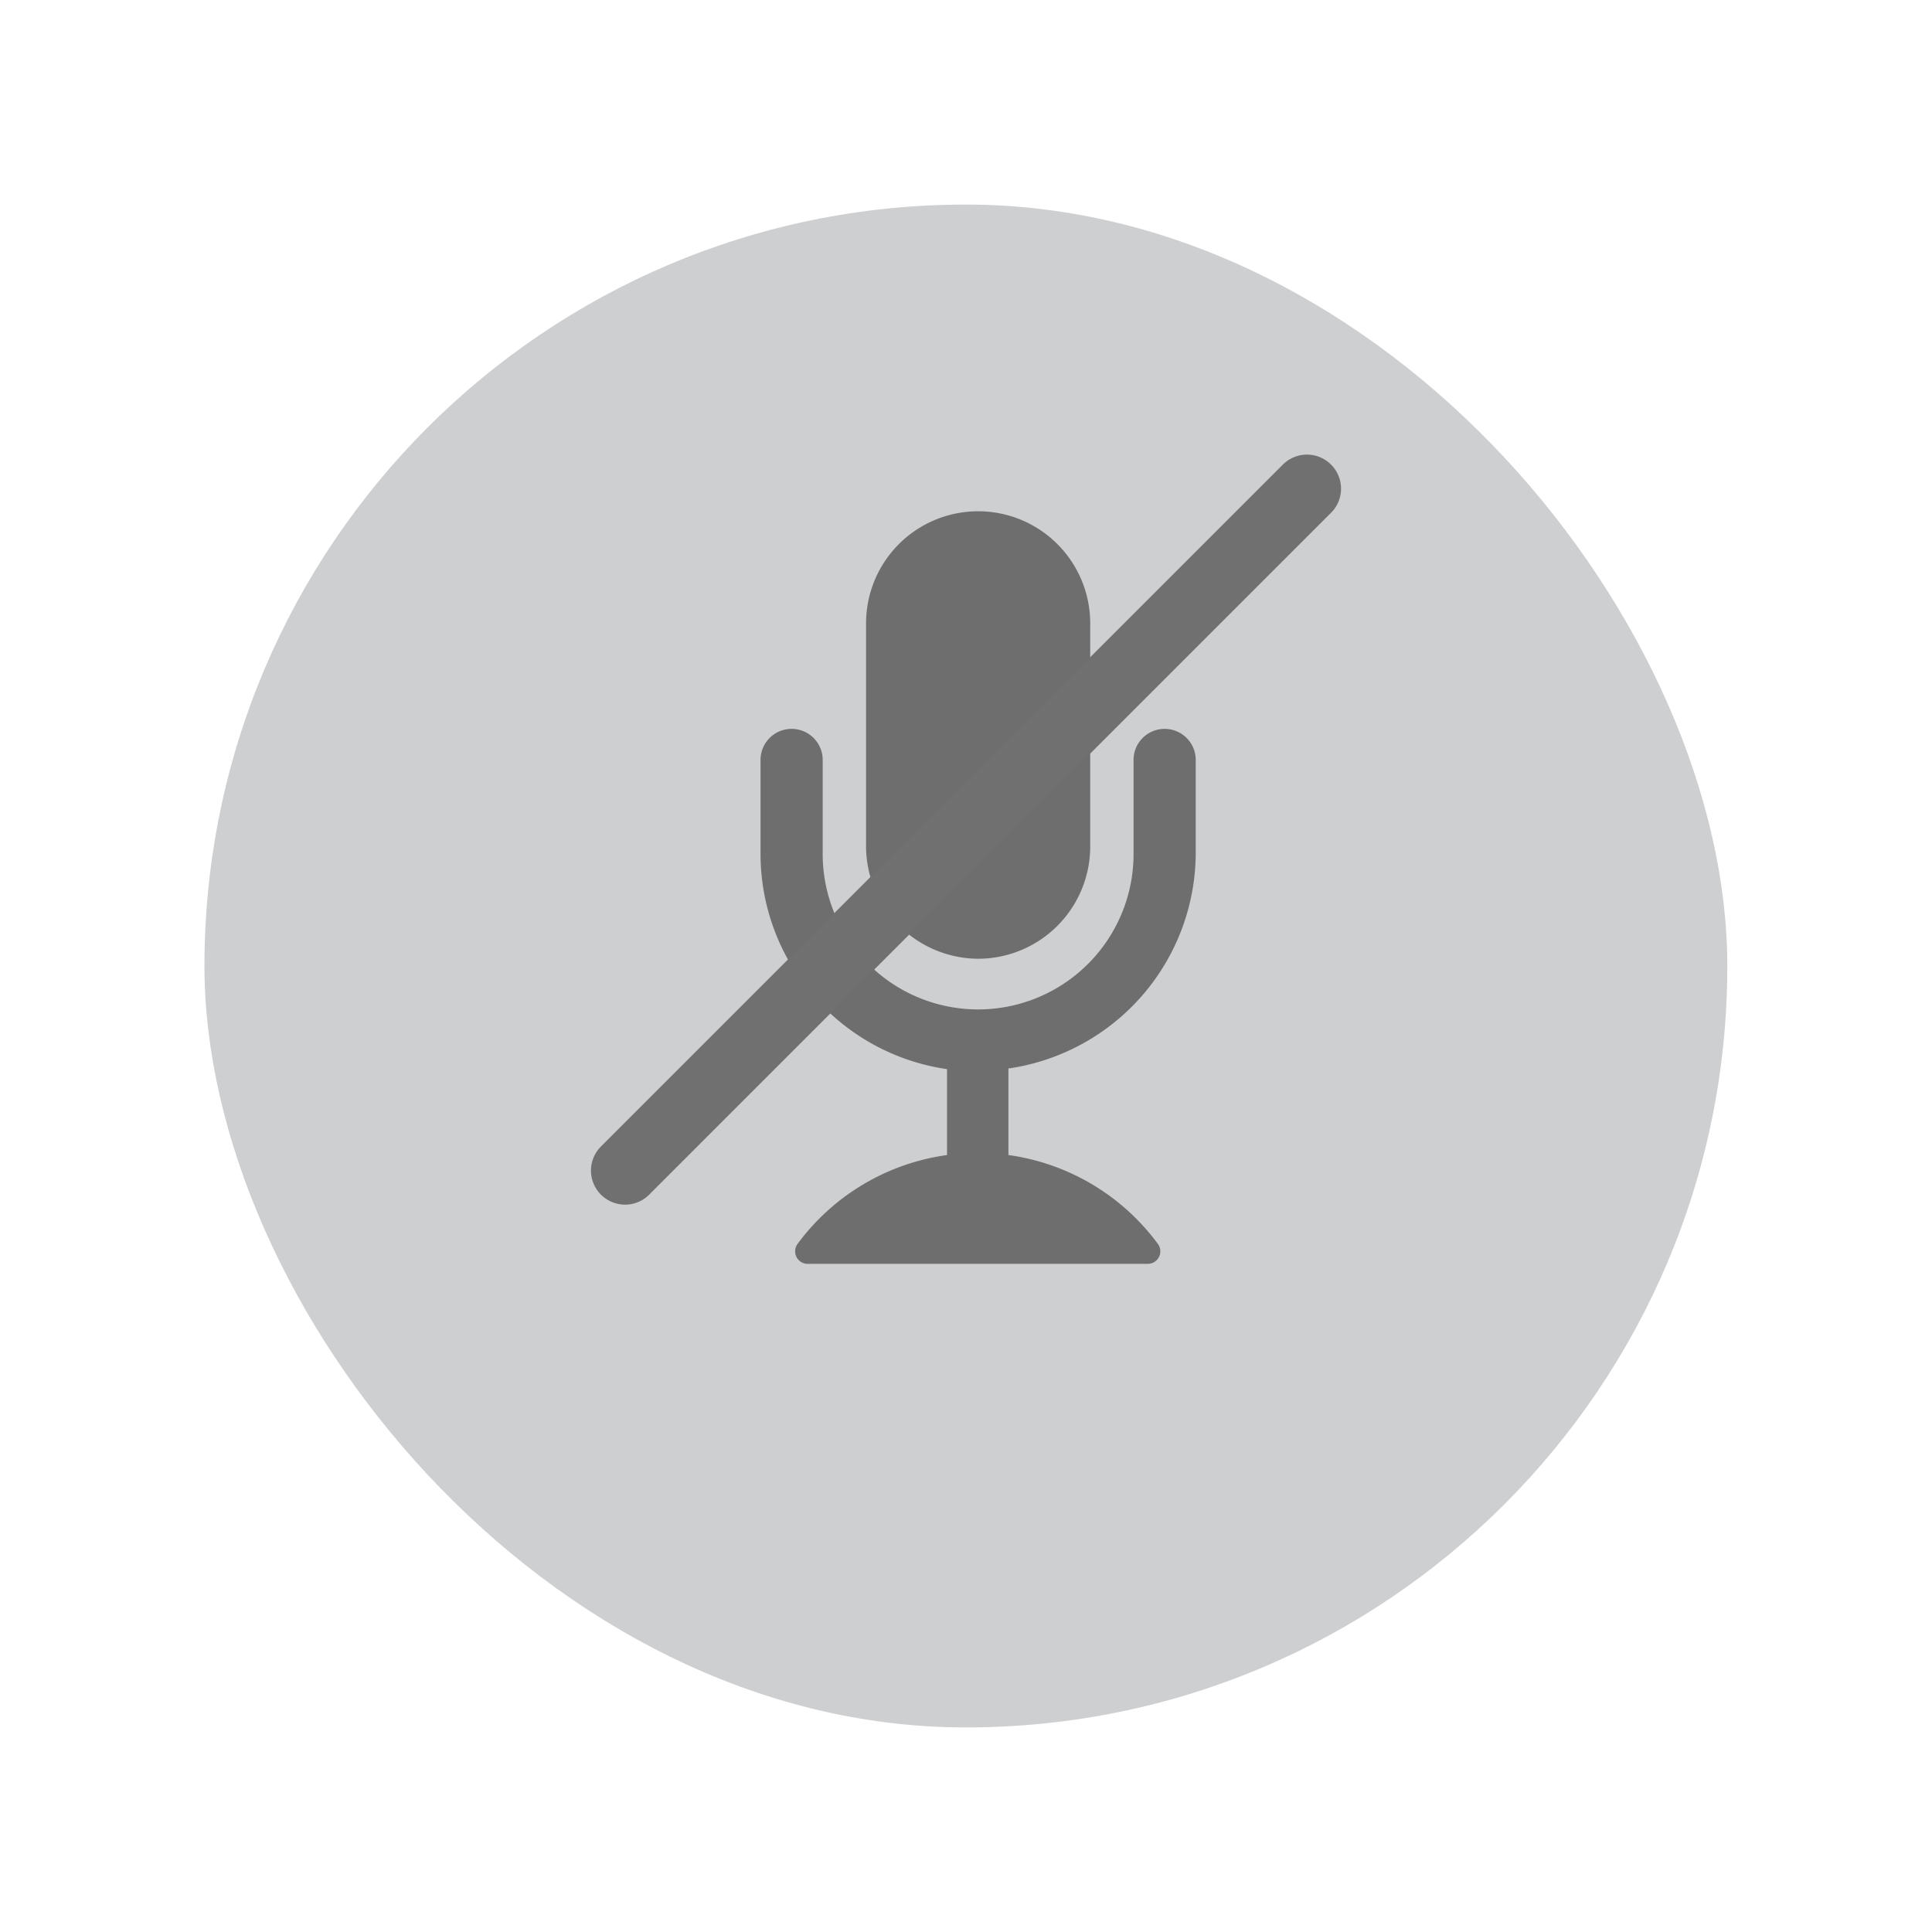 <svg xmlns="http://www.w3.org/2000/svg" xmlns:xlink="http://www.w3.org/1999/xlink" width="85" height="85" viewBox="0 0 85 85">
  <defs>
    <filter id="Rectangle_2232" x="0" y="0" width="85" height="85" filterUnits="userSpaceOnUse">
      <feOffset dy="3" input="SourceAlpha"/>
      <feGaussianBlur stdDeviation="3" result="blur"/>
      <feFlood flood-opacity="0.161"/>
      <feComposite operator="in" in2="blur"/>
      <feComposite in="SourceGraphic"/>
    </filter>
  </defs>
  <g id="Group_40052" data-name="Group 40052" transform="translate(-918 -931)">
    <g id="Group_39948" data-name="Group 39948" transform="translate(299)">
      <g id="Component_15_33" data-name="Component 15 – 33" transform="translate(628.365 937)">
        <g transform="matrix(1, 0, 0, 1, -9.37, -6)" filter="url(#Rectangle_2232)">
          <rect id="Rectangle_2232-2" data-name="Rectangle 2232" width="67" height="67" rx="33.5" transform="translate(9 6)" fill="#4a5055" opacity="0.27"/>
        </g>
      </g>
      <g id="Group_39920" data-name="Group 39920" transform="translate(652.46 953.494)">
        <path id="Path_58948" data-name="Path 58948" d="M41.231,23.687a4.938,4.938,0,0,0,4.931-4.931V8.931a4.931,4.931,0,0,0-9.862,0v9.826A4.962,4.962,0,0,0,41.231,23.687Z" transform="translate(-31.657 -4)" fill="#6e6e6e"/>
        <path id="Path_58949" data-name="Path 58949" d="M34.341,45.6a9.609,9.609,0,0,0,8.206-9.466V32.068a1.368,1.368,0,1,0-2.735,0v4.1a6.838,6.838,0,1,1-13.677,0v-4.1a1.368,1.368,0,1,0-2.735,0v4.1a9.577,9.577,0,0,0,8.206,9.466v3.779a9.835,9.835,0,0,0-6.586,3.923.551.551,0,0,0,.468.864H40.424a.551.551,0,0,0,.468-.864,9.835,9.835,0,0,0-6.586-3.923V45.6Z" transform="translate(-23.4 -21.09)" fill="#6e6e6e"/>
      </g>
    </g>
    <line id="Line_725" data-name="Line 725" x1="30" y2="30" transform="translate(945.5 952.5)" fill="none" stroke="#707070" stroke-linecap="round" stroke-width="3"/>
  </g>
</svg>
